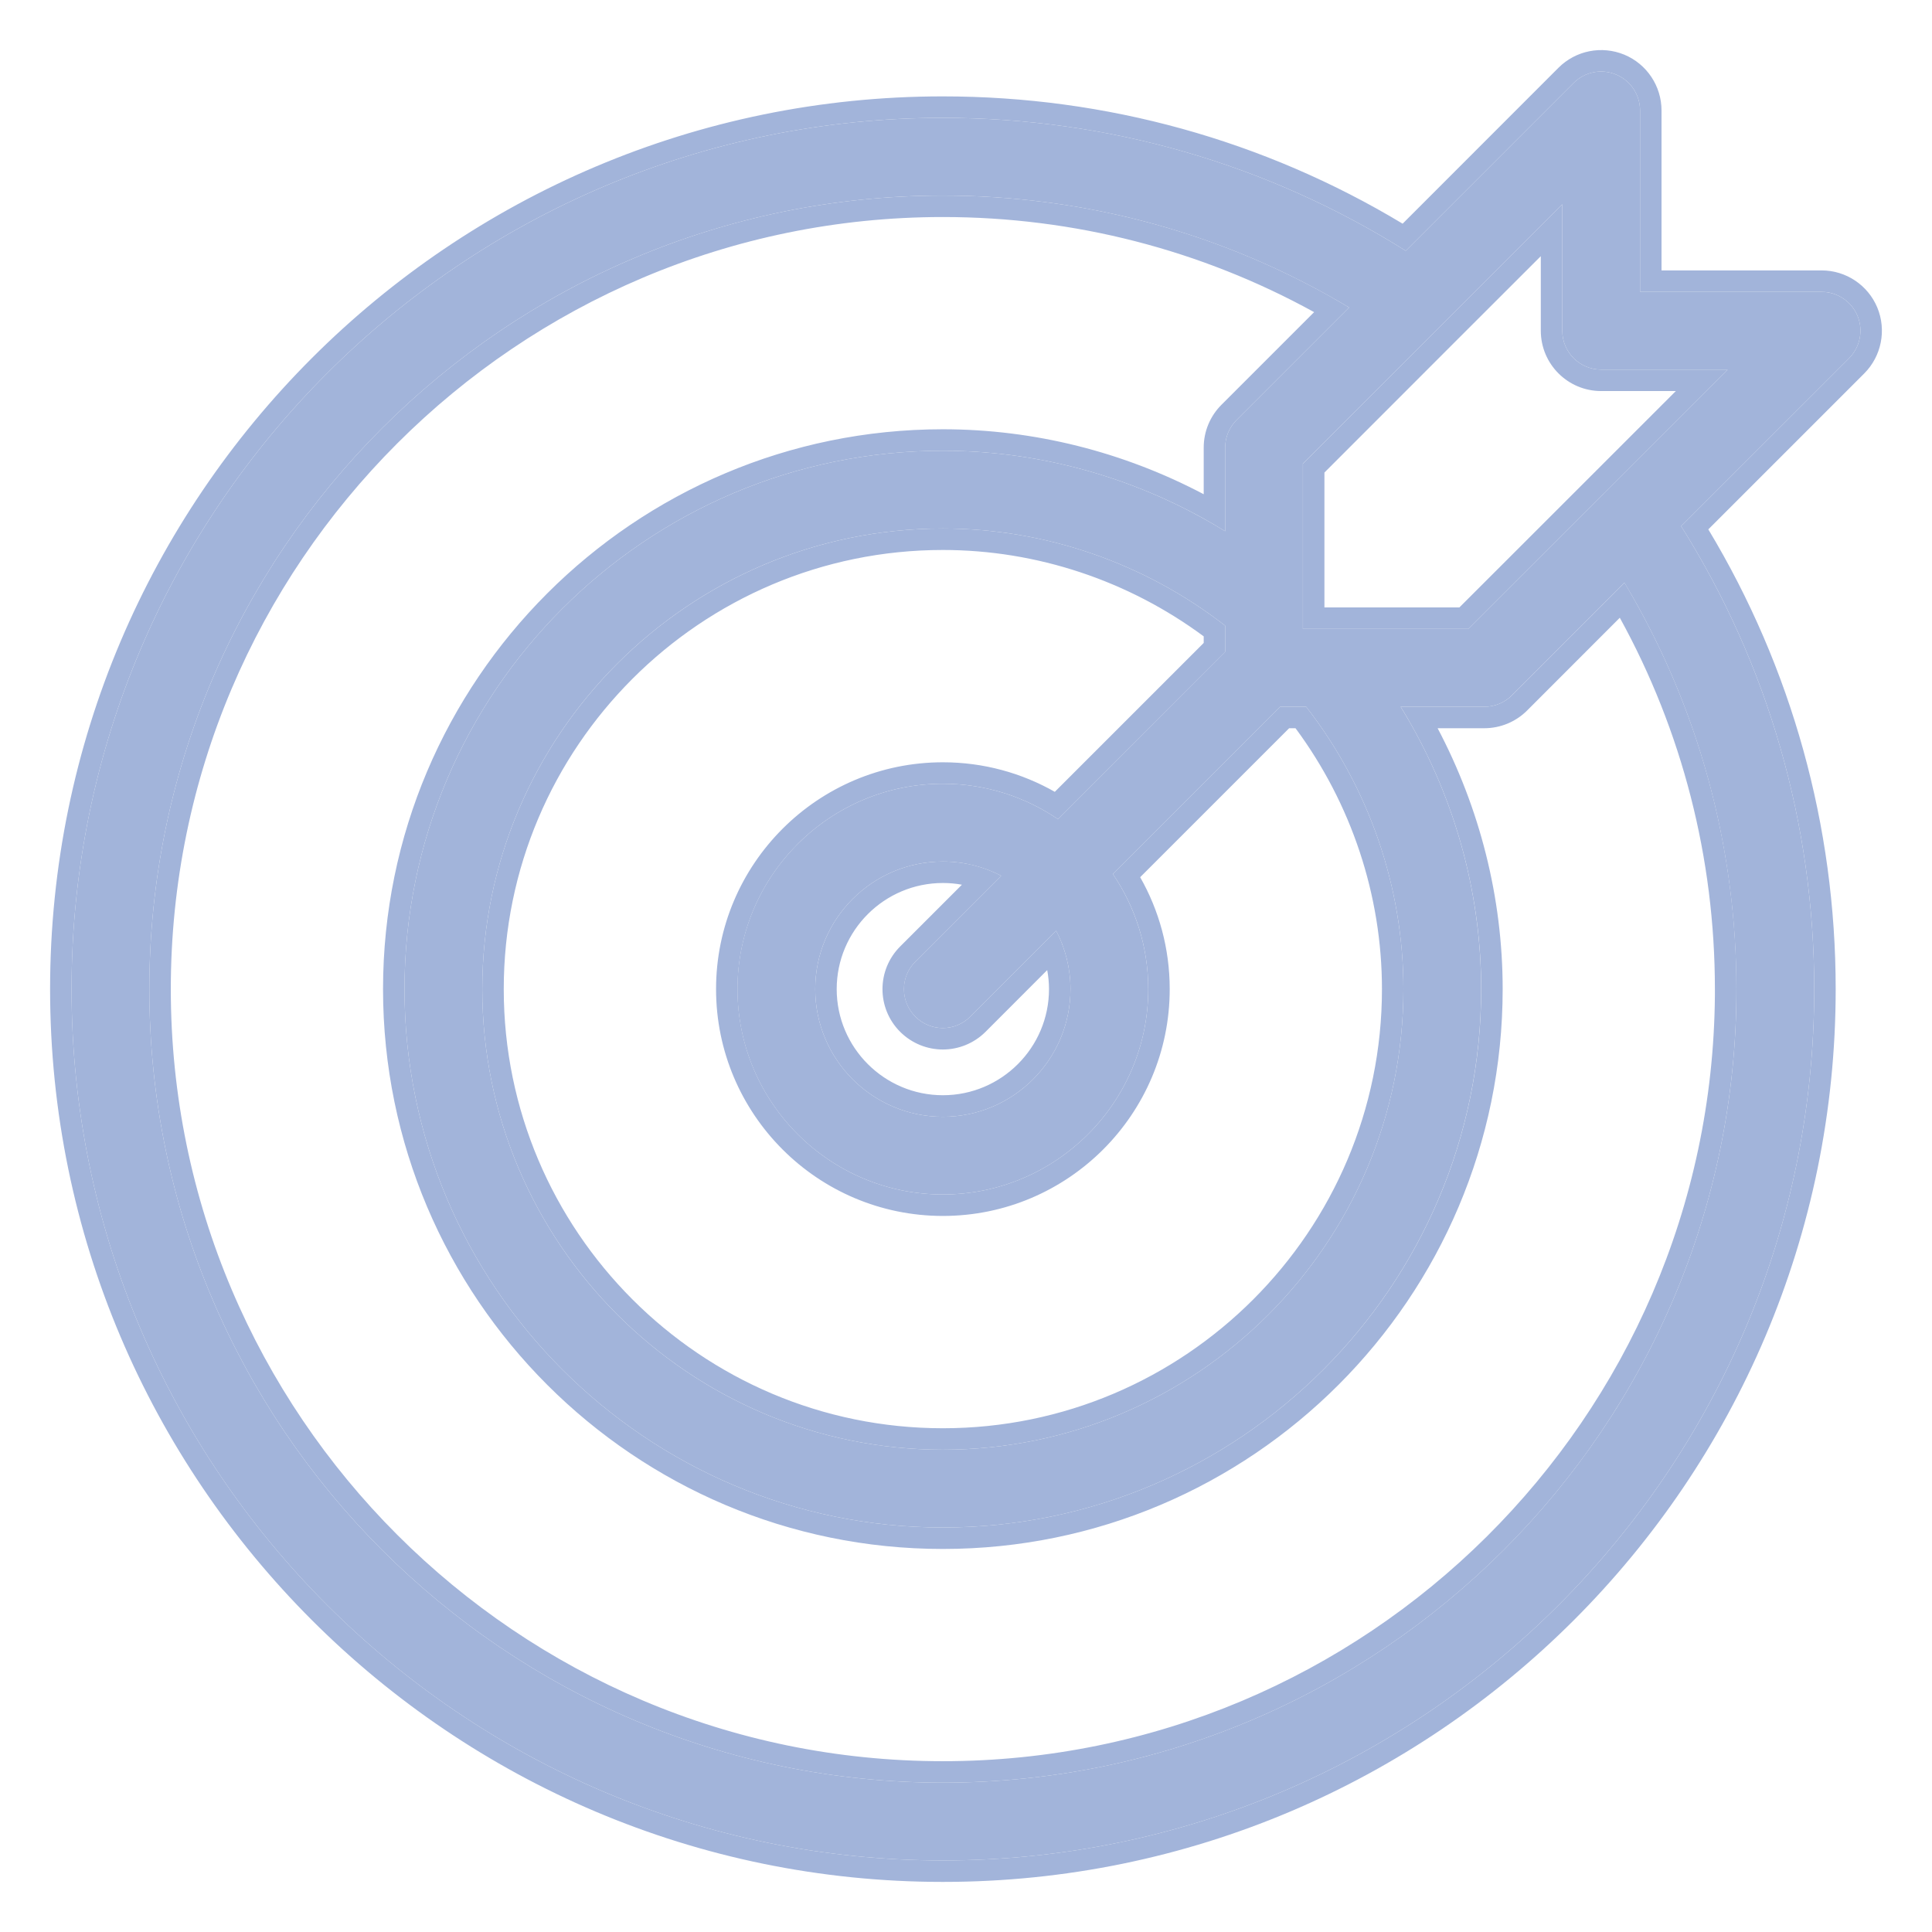 <svg width="27" height="27" viewBox="0 0 27 27" fill="none" xmlns="http://www.w3.org/2000/svg">
<path d="M25.456 4.079H22.92L22.92 1.544C22.92 1.324 22.788 1.126 22.585 1.042C22.381 0.957 22.148 1.003 21.992 1.159L19.646 3.505C17.709 2.288 15.482 1.647 13.177 1.647C6.463 1.646 1 7.109 1 13.823C1 20.538 6.462 26 13.177 26C19.891 26 25.354 20.538 25.354 13.823C25.354 11.518 24.712 9.29 23.494 7.353L25.841 5.007C25.996 4.851 26.043 4.617 25.959 4.414C25.874 4.211 25.676 4.079 25.456 4.079L25.456 4.079ZM24.267 13.823C24.267 19.938 19.291 24.913 13.177 24.913C7.062 24.913 2.087 19.938 2.087 13.823C2.087 7.708 7.062 2.733 13.177 2.733C15.193 2.733 17.141 3.273 18.854 4.297L17.281 5.87C17.179 5.972 17.122 6.11 17.122 6.254V7.424C15.942 6.697 14.577 6.299 13.177 6.299H13.177C9.028 6.299 5.653 9.675 5.653 13.823C5.653 17.971 9.028 21.347 13.177 21.347C17.325 21.347 20.699 17.971 20.699 13.823C20.699 12.423 20.302 11.057 19.574 9.877H20.744C20.888 9.877 21.027 9.82 21.128 9.718L22.702 8.144C23.726 9.858 24.266 11.807 24.266 13.823L24.267 13.823ZM17.121 9.109L14.784 11.447C14.325 11.135 13.772 10.953 13.177 10.953C11.594 10.953 10.306 12.241 10.306 13.823C10.306 15.405 11.594 16.693 13.177 16.693C14.759 16.693 16.047 15.405 16.047 13.823C16.047 13.228 15.864 12.674 15.553 12.215L17.891 9.877H18.254C19.129 11.002 19.613 12.392 19.613 13.823C19.613 17.373 16.726 20.26 13.177 20.26C9.627 20.26 6.74 17.372 6.74 13.823C6.74 10.274 9.627 7.386 13.177 7.386H13.177C14.608 7.386 15.997 7.87 17.122 8.744V9.109L17.121 9.109ZM14.96 13.823C14.96 14.806 14.16 15.607 13.177 15.607C12.193 15.607 11.393 14.806 11.393 13.823C11.393 12.84 12.193 12.04 13.177 12.04C13.47 12.04 13.747 12.112 13.992 12.239L12.792 13.439C12.579 13.651 12.579 13.995 12.792 14.207C12.898 14.314 13.037 14.367 13.176 14.367C13.315 14.367 13.454 14.314 13.56 14.207L14.76 13.007C14.887 13.252 14.96 13.529 14.96 13.823ZM22.415 6.894C22.41 6.899 22.406 6.903 22.401 6.908L20.519 8.789H18.208V6.479L20.087 4.601C20.094 4.594 20.101 4.587 20.108 4.58L21.833 2.855V4.622C21.833 4.922 22.076 5.165 22.376 5.165H24.144L22.415 6.894Z" fill="#A2B4DA"/>
<path fill-rule="evenodd" clip-rule="evenodd" d="M25.456 4.079C25.474 4.079 25.491 4.08 25.507 4.081C25.706 4.1 25.881 4.227 25.959 4.414C26.043 4.617 25.996 4.851 25.841 5.007L23.494 7.353C24.712 9.29 25.354 11.518 25.354 13.823C25.354 20.538 19.891 26 13.177 26C6.463 26 1 20.538 1 13.823C1 7.109 6.463 1.646 13.177 1.647C15.482 1.647 17.709 2.288 19.646 3.505L21.992 1.159C22.148 1.003 22.382 0.957 22.585 1.042C22.788 1.126 22.92 1.324 22.92 1.544L22.92 4.079H25.456ZM23.22 3.779H25.457C25.798 3.779 26.105 3.984 26.236 4.299C26.366 4.614 26.294 4.978 26.053 5.219L23.874 7.398C25.04 9.335 25.654 11.542 25.654 13.823C25.654 20.703 20.057 26.3 13.177 26.3C6.297 26.3 0.7 20.703 0.7 13.823C0.7 6.943 6.297 1.346 13.177 1.347C15.458 1.347 17.665 1.96 19.602 3.126L21.78 0.947C21.78 0.947 21.78 0.947 21.78 0.947C22.022 0.705 22.384 0.634 22.7 0.764C23.015 0.895 23.22 1.203 23.22 1.544L23.22 3.779ZM24.267 13.823C24.267 11.912 23.781 10.06 22.858 8.413C22.808 8.323 22.756 8.233 22.703 8.144L21.129 9.718C21.027 9.82 20.889 9.877 20.744 9.877H19.575C19.635 9.975 19.694 10.075 19.75 10.177C20.366 11.286 20.7 12.54 20.7 13.823C20.7 17.971 17.325 21.347 13.177 21.347C9.028 21.347 5.653 17.971 5.653 13.823C5.653 9.675 9.028 6.299 13.177 6.299C14.46 6.299 15.713 6.633 16.822 7.248C16.923 7.304 17.023 7.363 17.122 7.424V6.254C17.122 6.11 17.179 5.972 17.281 5.87L18.854 4.297C18.765 4.244 18.676 4.192 18.586 4.141C16.939 3.218 15.088 2.733 13.177 2.733C7.062 2.733 2.087 7.708 2.087 13.823C2.087 19.938 7.062 24.913 13.177 24.913C19.292 24.913 24.267 19.938 24.267 13.823ZM23.966 13.909C23.92 19.819 19.097 24.613 13.177 24.613C7.228 24.613 2.387 19.772 2.387 13.823C2.387 7.874 7.228 3.033 13.177 3.033C15.008 3.033 16.782 3.491 18.365 4.362L17.069 5.658C16.911 5.816 16.822 6.031 16.822 6.254V6.907C15.706 6.318 14.456 5.999 13.177 5.999C8.863 5.999 5.353 9.509 5.353 13.823C5.353 18.137 8.863 21.647 13.177 21.647C17.491 21.647 21 18.137 21 13.823C21 12.544 20.68 11.293 20.091 10.177H20.744C20.968 10.177 21.183 10.088 21.341 9.93L22.637 8.633C23.509 10.217 23.966 11.992 23.966 13.823V13.909ZM17.122 9.108V8.744C15.997 7.87 14.608 7.386 13.178 7.386C9.628 7.386 6.74 10.274 6.74 13.823C6.74 17.372 9.628 20.26 13.177 20.26C16.726 20.26 19.613 17.373 19.613 13.823C19.613 12.392 19.129 11.002 18.254 9.877H17.891L15.553 12.215C15.865 12.674 16.047 13.228 16.047 13.823C16.047 15.405 14.759 16.693 13.177 16.693C11.594 16.693 10.307 15.405 10.307 13.823C10.307 12.241 11.594 10.953 13.177 10.953C13.772 10.953 14.326 11.135 14.784 11.447L17.122 9.109L17.122 9.108ZM16.822 8.893V8.985L14.741 11.066C14.279 10.803 13.745 10.653 13.177 10.653C11.428 10.653 10.007 12.075 10.007 13.823C10.007 15.571 11.428 16.993 13.177 16.993C14.925 16.993 16.347 15.571 16.347 13.823C16.347 13.255 16.197 12.721 15.934 12.259L18.016 10.177H18.105C18.884 11.229 19.313 12.508 19.313 13.823C19.313 17.207 16.56 19.96 13.177 19.96C9.793 19.96 7.04 17.207 7.04 13.823C7.04 10.439 9.793 7.686 13.177 7.686C14.492 7.686 15.77 8.115 16.822 8.893ZM13.773 14.42C13.608 14.584 13.392 14.667 13.176 14.667C12.961 14.667 12.745 14.584 12.58 14.42C12.25 14.09 12.251 13.556 12.58 13.227C12.58 13.227 12.58 13.227 12.58 13.227L13.443 12.364C13.356 12.348 13.268 12.34 13.177 12.34C12.359 12.34 11.693 13.005 11.693 13.823C11.693 14.641 12.359 15.306 13.177 15.306C13.994 15.306 14.66 14.641 14.66 13.823C14.66 13.732 14.651 13.643 14.635 13.557L13.773 14.42ZM13.56 14.207C13.454 14.314 13.315 14.367 13.176 14.367C13.037 14.367 12.898 14.314 12.792 14.207C12.58 13.995 12.58 13.651 12.792 13.439L13.992 12.239C13.896 12.189 13.795 12.148 13.691 12.116C13.528 12.066 13.355 12.04 13.177 12.04C12.193 12.04 11.393 12.84 11.393 13.823C11.393 14.806 12.193 15.607 13.177 15.607C14.16 15.607 14.96 14.806 14.96 13.823C14.96 13.644 14.933 13.472 14.883 13.309C14.851 13.204 14.81 13.103 14.76 13.007L13.56 14.207ZM22.203 6.682L23.42 5.465H22.376C21.911 5.465 21.533 5.088 21.533 4.622V3.58L20.323 4.789L20.322 4.79C20.317 4.795 20.307 4.806 20.296 4.816L18.509 6.604V8.489H20.395L22.189 6.696L22.197 6.688L22.203 6.682ZM22.401 6.908L20.519 8.789H18.209V6.479L20.087 4.601C20.094 4.594 20.101 4.587 20.108 4.58L21.833 2.855V4.622C21.833 4.922 22.076 5.165 22.376 5.165H24.144L22.416 6.894C22.411 6.899 22.406 6.903 22.401 6.908Z" fill="#A2B4DA"/>
</svg>
